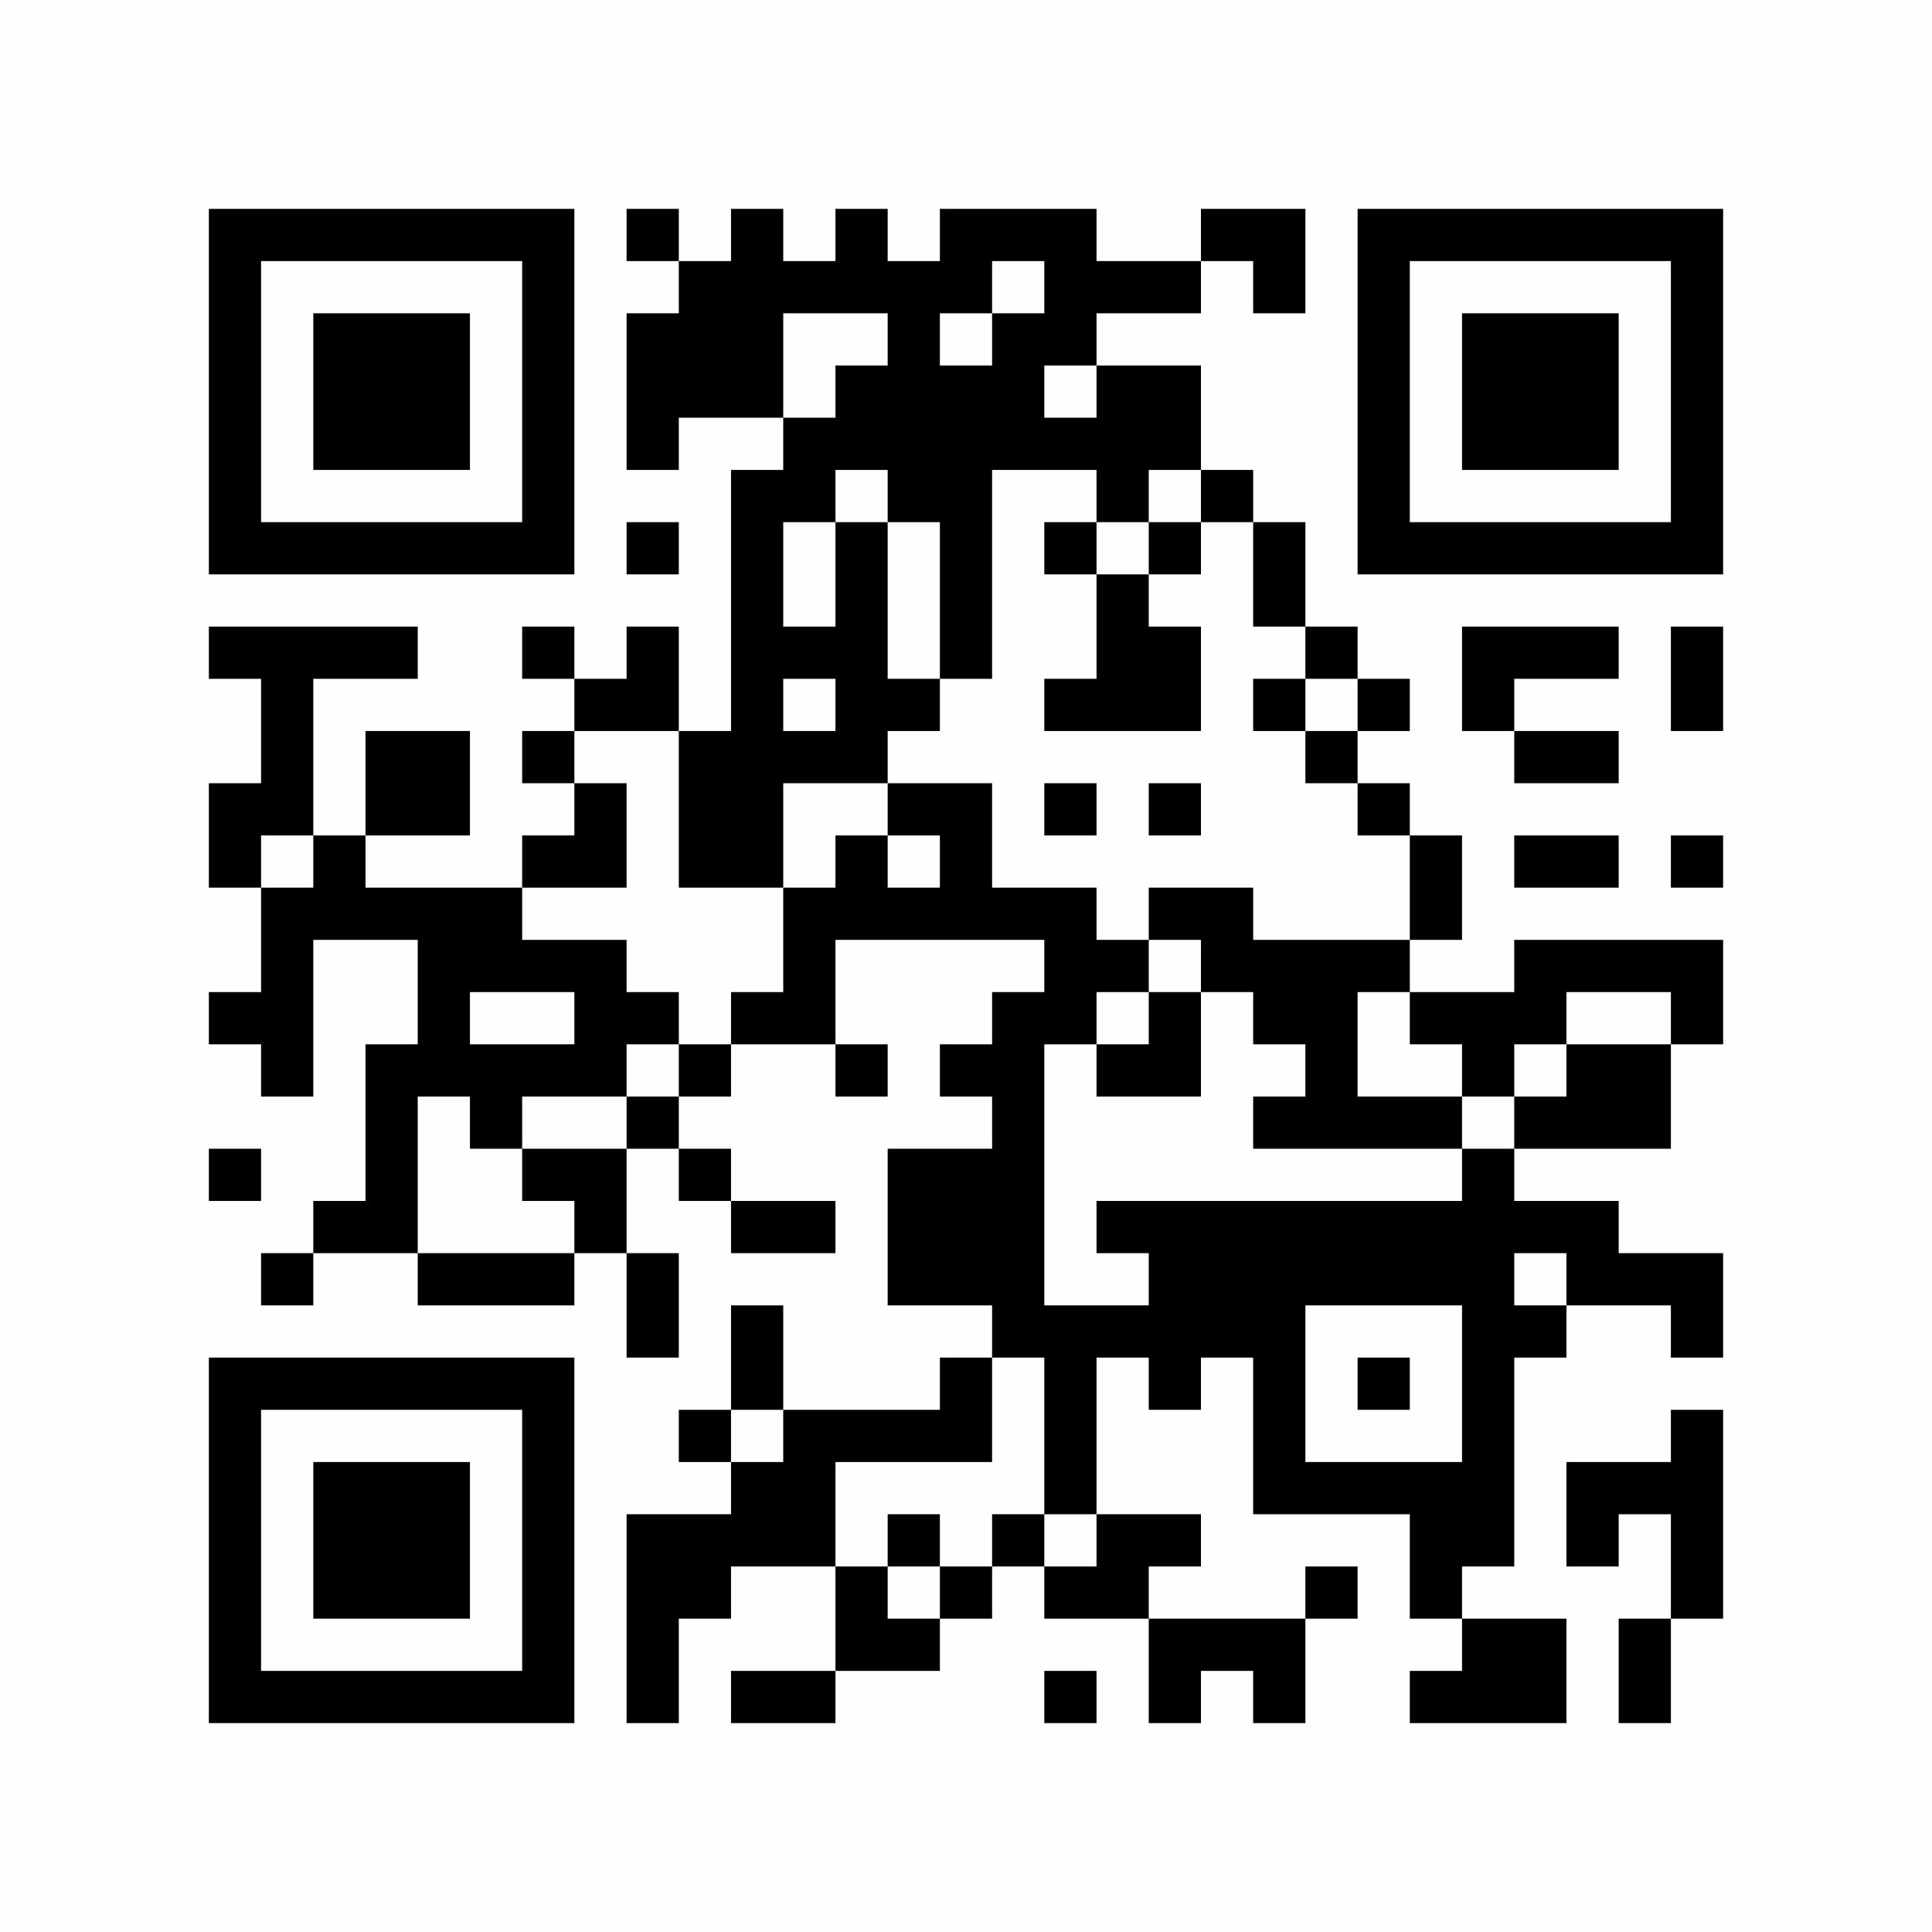 <?xml version="1.0" encoding="UTF-8"?>
<svg xmlns="http://www.w3.org/2000/svg" version="1.1" width="300" height="300" viewBox="0 0 300 300"><rect x="0" y="0" width="300" height="300" fill="#fefefe"/><g transform="scale(8.108)"><g transform="translate(4.000,4.000)"><path fill-rule="evenodd" d="M8 0L8 1L9 1L9 2L8 2L8 5L9 5L9 4L11 4L11 5L10 5L10 10L9 10L9 8L8 8L8 9L7 9L7 8L6 8L6 9L7 9L7 10L6 10L6 11L7 11L7 12L6 12L6 13L3 13L3 12L5 12L5 10L3 10L3 12L2 12L2 9L4 9L4 8L0 8L0 9L1 9L1 11L0 11L0 13L1 13L1 15L0 15L0 16L1 16L1 17L2 17L2 14L4 14L4 16L3 16L3 19L2 19L2 20L1 20L1 21L2 21L2 20L4 20L4 21L7 21L7 20L8 20L8 22L9 22L9 20L8 20L8 18L9 18L9 19L10 19L10 20L12 20L12 19L10 19L10 18L9 18L9 17L10 17L10 16L12 16L12 17L13 17L13 16L12 16L12 14L16 14L16 15L15 15L15 16L14 16L14 17L15 17L15 18L13 18L13 21L15 21L15 22L14 22L14 23L11 23L11 21L10 21L10 23L9 23L9 24L10 24L10 25L8 25L8 29L9 29L9 27L10 27L10 26L12 26L12 28L10 28L10 29L12 29L12 28L14 28L14 27L15 27L15 26L16 26L16 27L18 27L18 29L19 29L19 28L20 28L20 29L21 29L21 27L22 27L22 26L21 26L21 27L18 27L18 26L19 26L19 25L17 25L17 22L18 22L18 23L19 23L19 22L20 22L20 25L23 25L23 27L24 27L24 28L23 28L23 29L26 29L26 27L24 27L24 26L25 26L25 22L26 22L26 21L28 21L28 22L29 22L29 20L27 20L27 19L25 19L25 18L28 18L28 16L29 16L29 14L25 14L25 15L23 15L23 14L24 14L24 12L23 12L23 11L22 11L22 10L23 10L23 9L22 9L22 8L21 8L21 6L20 6L20 5L19 5L19 3L17 3L17 2L19 2L19 1L20 1L20 2L21 2L21 0L19 0L19 1L17 1L17 0L14 0L14 1L13 1L13 0L12 0L12 1L11 1L11 0L10 0L10 1L9 1L9 0ZM15 1L15 2L14 2L14 3L15 3L15 2L16 2L16 1ZM11 2L11 4L12 4L12 3L13 3L13 2ZM16 3L16 4L17 4L17 3ZM12 5L12 6L11 6L11 8L12 8L12 6L13 6L13 9L14 9L14 10L13 10L13 11L11 11L11 13L9 13L9 10L7 10L7 11L8 11L8 13L6 13L6 14L8 14L8 15L9 15L9 16L8 16L8 17L6 17L6 18L5 18L5 17L4 17L4 20L7 20L7 19L6 19L6 18L8 18L8 17L9 17L9 16L10 16L10 15L11 15L11 13L12 13L12 12L13 12L13 13L14 13L14 12L13 12L13 11L15 11L15 13L17 13L17 14L18 14L18 15L17 15L17 16L16 16L16 21L18 21L18 20L17 20L17 19L24 19L24 18L25 18L25 17L26 17L26 16L28 16L28 15L26 15L26 16L25 16L25 17L24 17L24 16L23 16L23 15L22 15L22 17L24 17L24 18L20 18L20 17L21 17L21 16L20 16L20 15L19 15L19 14L18 14L18 13L20 13L20 14L23 14L23 12L22 12L22 11L21 11L21 10L22 10L22 9L21 9L21 8L20 8L20 6L19 6L19 5L18 5L18 6L17 6L17 5L15 5L15 9L14 9L14 6L13 6L13 5ZM8 6L8 7L9 7L9 6ZM16 6L16 7L17 7L17 9L16 9L16 10L19 10L19 8L18 8L18 7L19 7L19 6L18 6L18 7L17 7L17 6ZM24 8L24 10L25 10L25 11L27 11L27 10L25 10L25 9L27 9L27 8ZM28 8L28 10L29 10L29 8ZM11 9L11 10L12 10L12 9ZM20 9L20 10L21 10L21 9ZM16 11L16 12L17 12L17 11ZM18 11L18 12L19 12L19 11ZM1 12L1 13L2 13L2 12ZM25 12L25 13L27 13L27 12ZM28 12L28 13L29 13L29 12ZM5 15L5 16L7 16L7 15ZM18 15L18 16L17 16L17 17L19 17L19 15ZM0 18L0 19L1 19L1 18ZM25 20L25 21L26 21L26 20ZM21 21L21 24L24 24L24 21ZM15 22L15 24L12 24L12 26L13 26L13 27L14 27L14 26L15 26L15 25L16 25L16 26L17 26L17 25L16 25L16 22ZM22 22L22 23L23 23L23 22ZM10 23L10 24L11 24L11 23ZM28 23L28 24L26 24L26 26L27 26L27 25L28 25L28 27L27 27L27 29L28 29L28 27L29 27L29 23ZM13 25L13 26L14 26L14 25ZM16 28L16 29L17 29L17 28ZM0 0L0 7L7 7L7 0ZM1 1L1 6L6 6L6 1ZM2 2L2 5L5 5L5 2ZM29 0L22 0L22 7L29 7ZM28 1L23 1L23 6L28 6ZM27 2L24 2L24 5L27 5ZM0 29L7 29L7 22L0 22ZM1 28L6 28L6 23L1 23ZM2 27L5 27L5 24L2 24Z" fill="#000000"/></g></g></svg>
